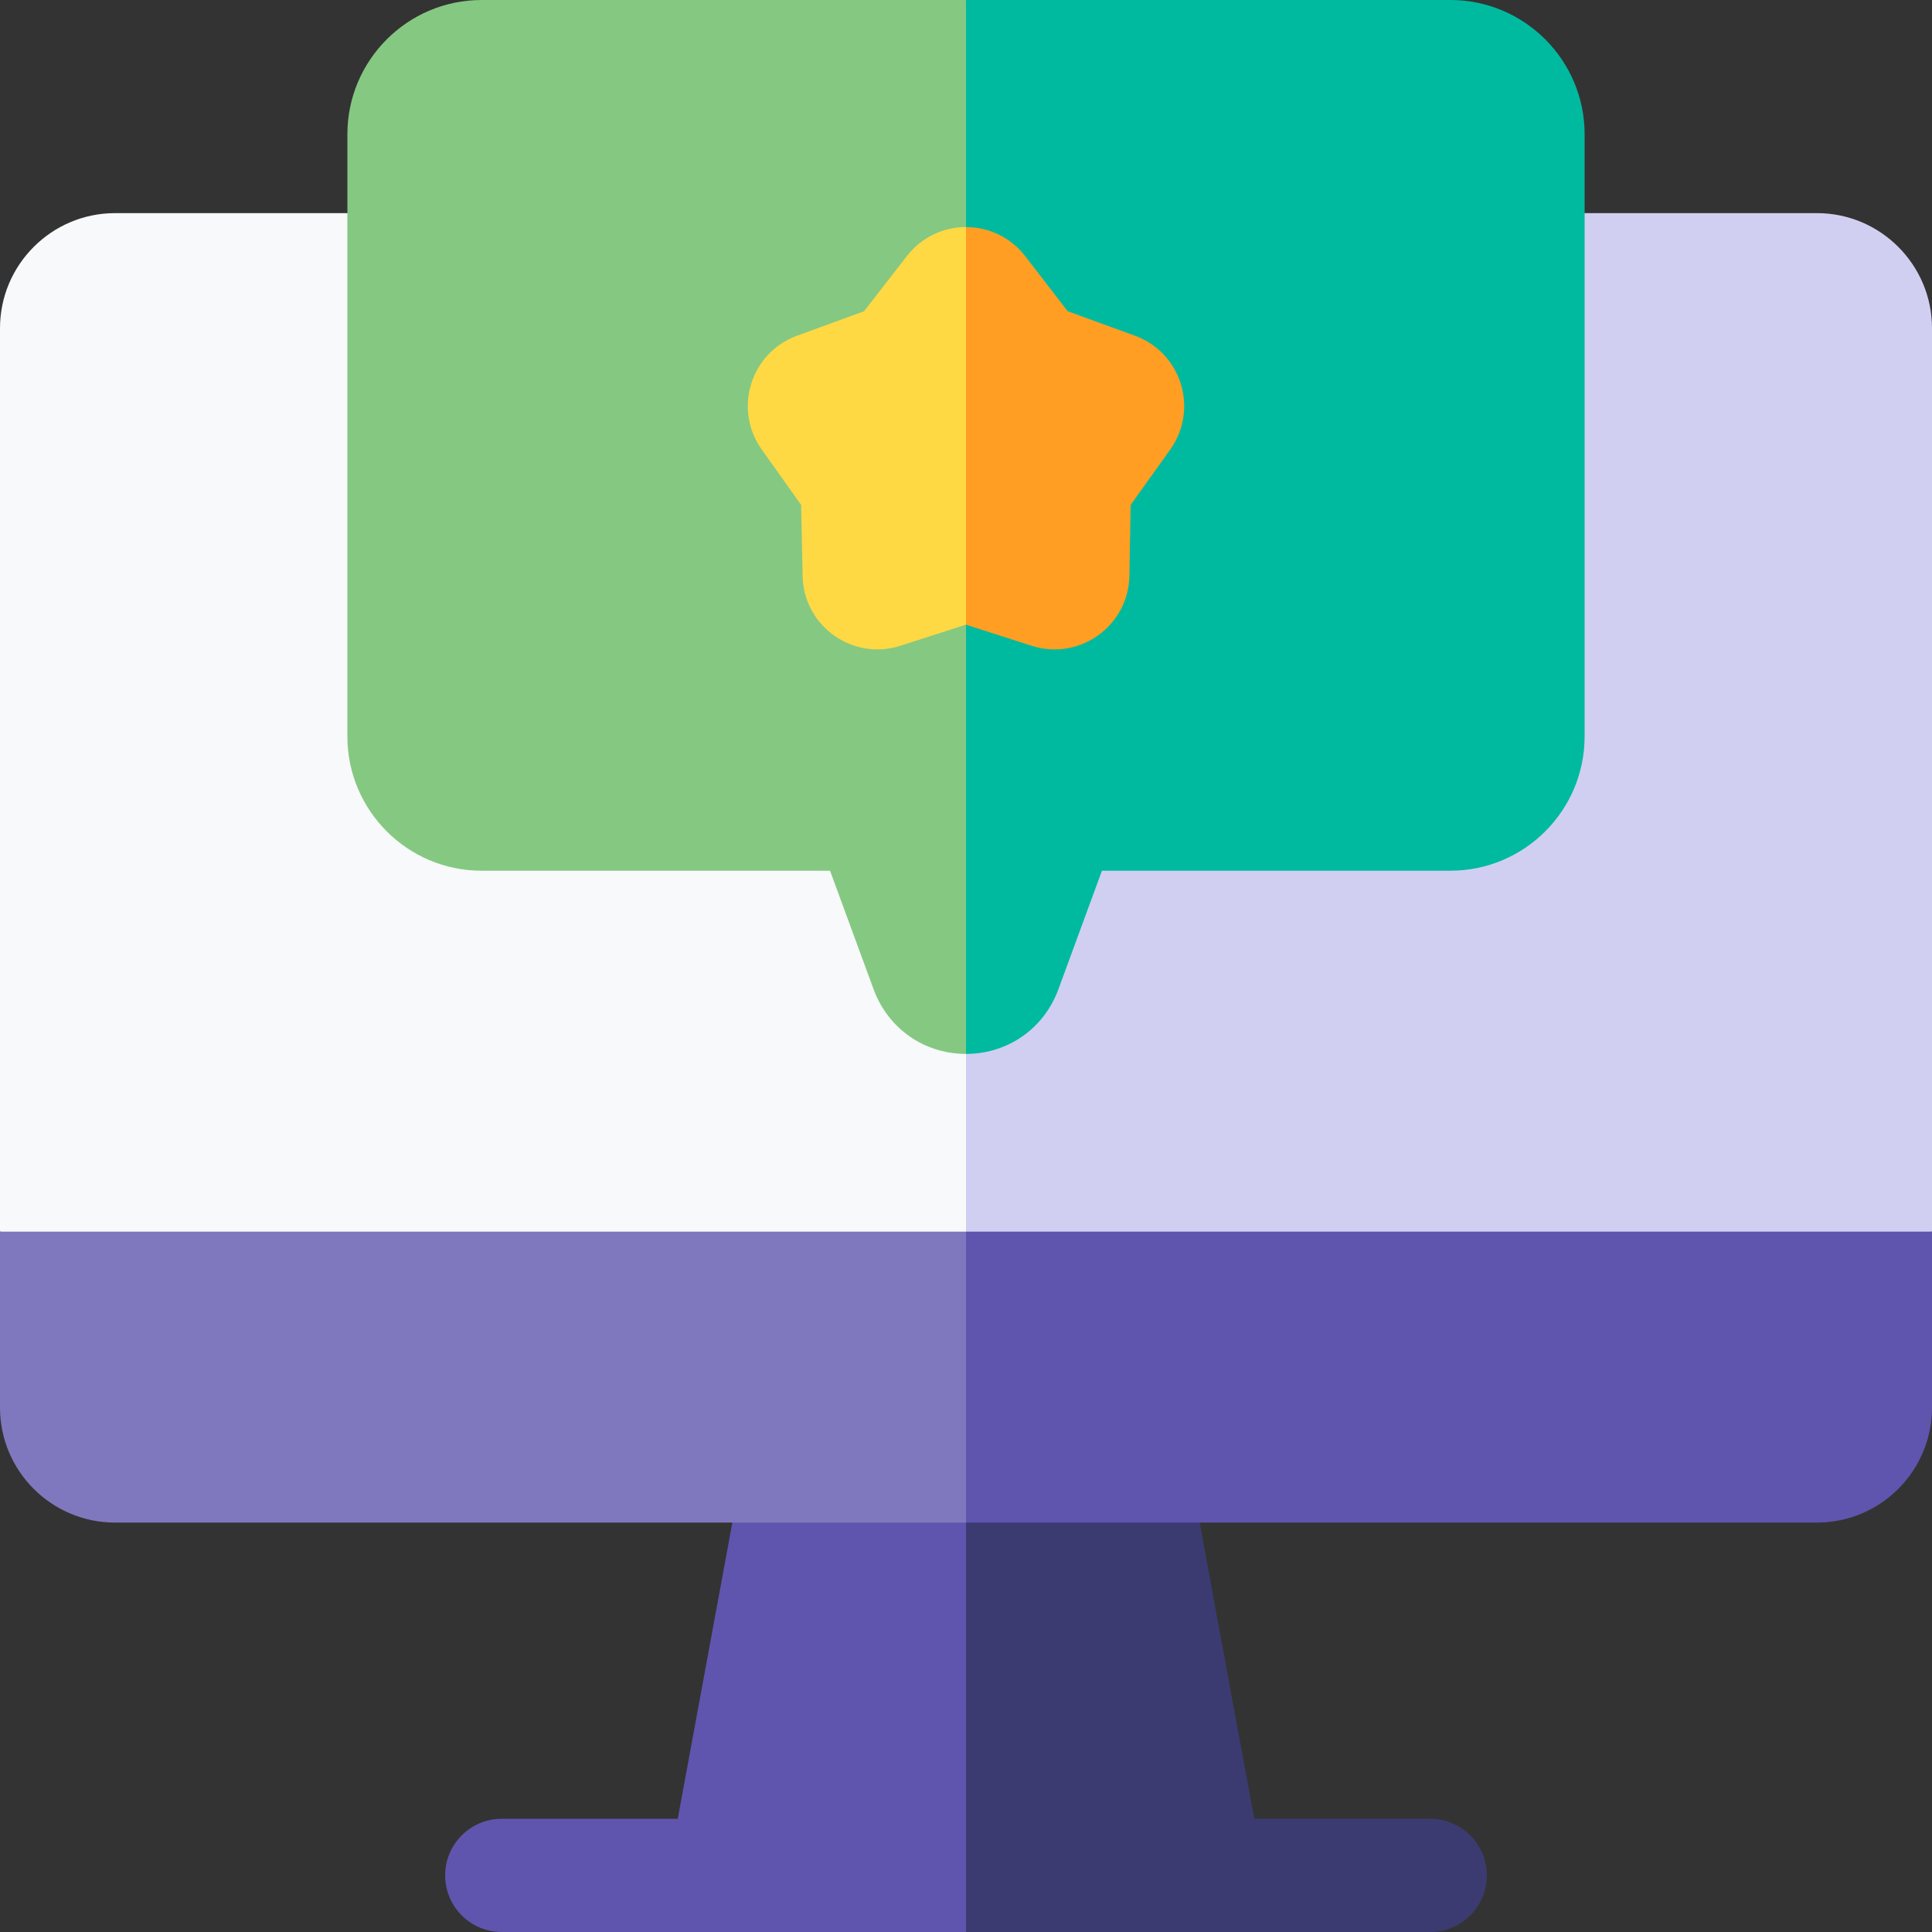 <svg enable-background="new 0 0 512 512" height="512" viewBox="0 0 512 512" width="512" xmlns="http://www.w3.org/2000/svg"><rect x="0" y="0" width="512" height="512" fill="#333333" stroke="none"/><g><path d="m256 373.5 29.667 89.54-29.667 48.96h-123.03c-8.28 0-15-6.72-15-15s6.72-15 15-15h46.64l14.47-78.5 3.27-17.72c1.31-7.11 7.51-12.28 14.75-12.28z" fill="#5f55ae"/><path d="m394.03 497c0 8.28-6.72 15-15 15h-123.03v-138.5h43.9c7.24 0 13.44 5.17 14.75 12.28l3.27 17.72 14.47 78.5h46.64c8.28 0 15 6.72 15 15z" fill="#3b3b72"/><path d="m256 56.48 85.667 171.895-85.667 129.095-255.99-31.07c-.01-.17-.01-.35-.01-.53v-238.89c0-16.82 13.68-30.5 30.5-30.5z" fill="#f7f9fa"/><path d="m512 86.98v238.89c0 .18 0 .36-.01.53l-255.99 31.07v-300.99h225.5c16.82 0 30.5 13.68 30.5 30.5z" fill="#d1cff1"/><path d="m256 0 51 116.131-51 163.169c-11.04 0-20.64-6.7-24.46-17.06l-11.57-31.49h-92.34c-19.61 0-35.57-15.96-35.57-35.57v-159.61c0-19.61 15.96-35.57 35.57-35.57z" fill="#85c882"/><path d="m419.94 35.57v159.61c0 19.61-15.96 35.57-35.57 35.57h-92.34l-11.57 31.49c-3.82 10.36-13.42 17.06-24.46 17.06v-279.3h128.37c19.61 0 35.57 15.96 35.57 35.57z" fill="#00baa0"/><path d="m256 60.18 25 60.153-25 45.217-.03-.01-17.36 5.59c-12.6 4.073-25.633-5.167-25.91-18.47l-.39-18.85-10.46-14.71c-7.578-10.685-2.935-25.63 9.36-30.12l17.78-6.5 11.34-14.62c3.78-4.88 9.49-7.68 15.67-7.68z" fill="#ffd944"/><path d="m310.12 119.14-10.49 14.67-.33 18.79c-.233 13.245-13.18 22.608-25.9 18.54l-17.4-5.59v-105.37c6.163 0 11.91 2.794 15.7 7.72l11.25 14.58 17.82 6.49c12.319 4.491 16.974 19.48 9.35 30.17z" fill="#ff9e22"/><path d="m256 326.4 25 38.55-25 38.55h-225.5c-16.84 0-30.5-13.66-30.5-30.5v-46.6z" fill="#8078be"/><path d="m512 326.4v46.6c0 16.84-13.66 30.5-30.5 30.5h-225.5v-77.1z" fill="#5f55ae"/></g></svg>